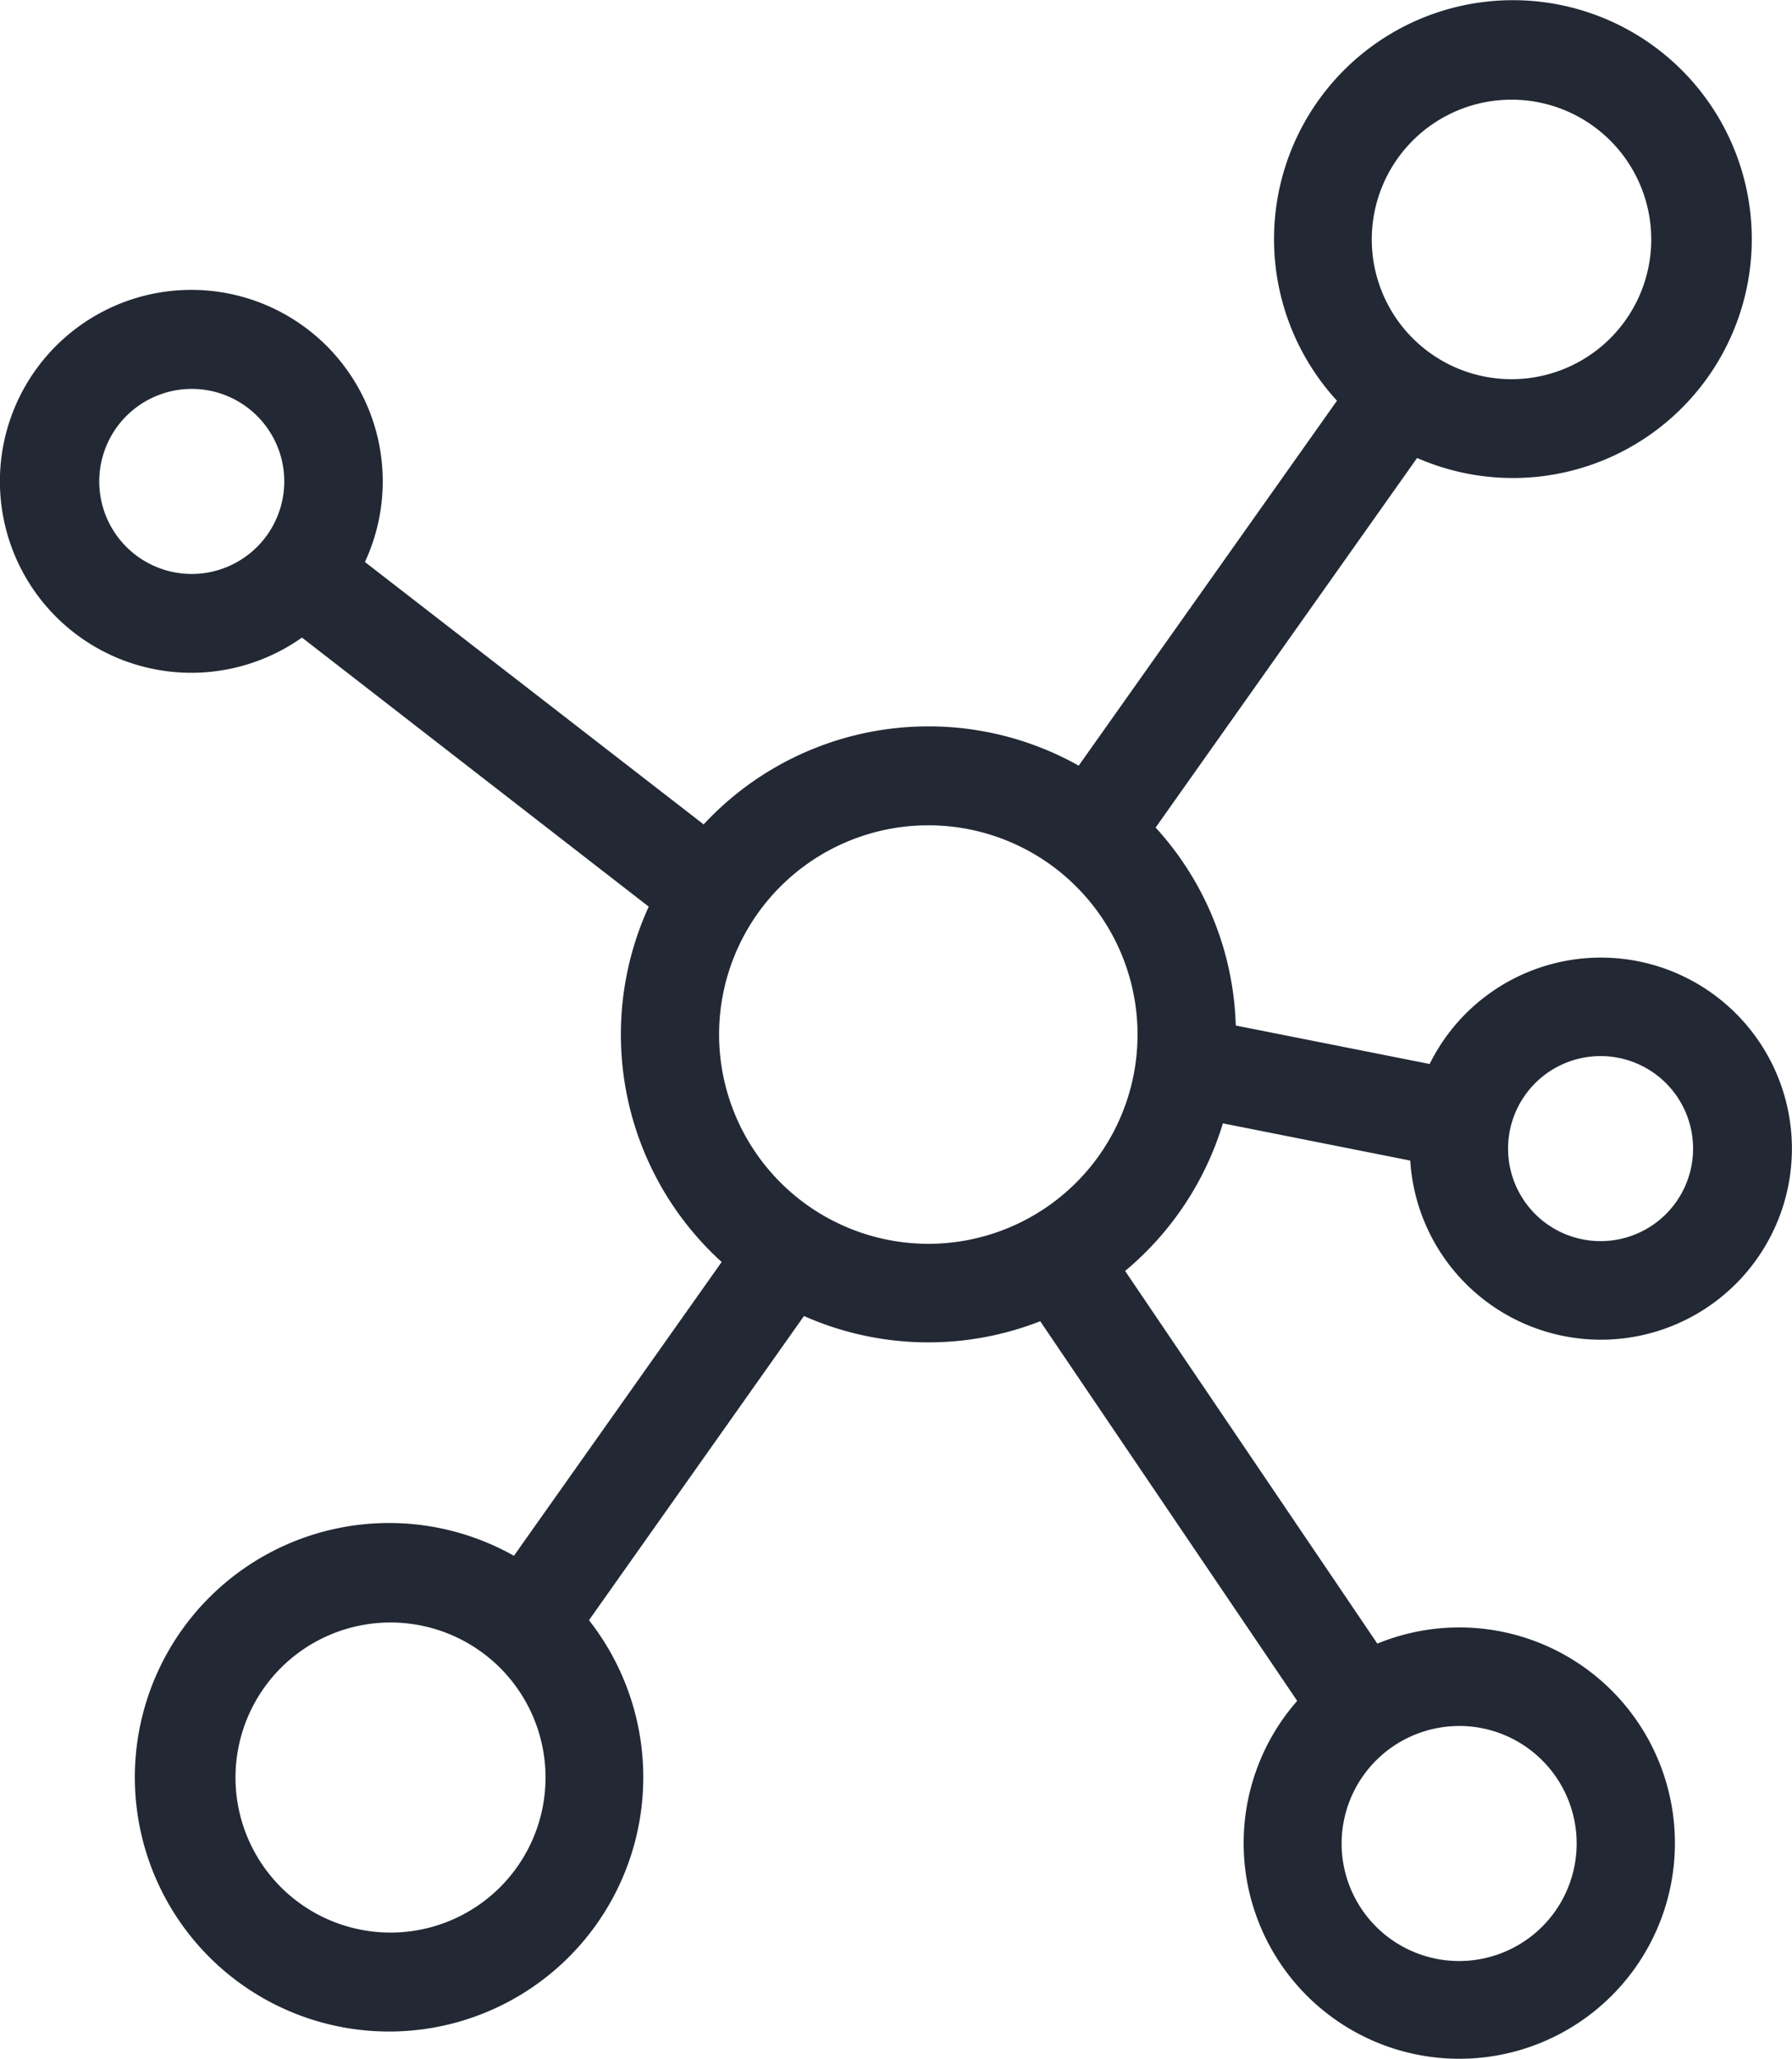 <svg xmlns="http://www.w3.org/2000/svg" width="31.305" height="35.959" viewBox="0 0 31.305 35.959">
  <g id="network" transform="translate(-27.055 -0.001)">
    <g id="Group_491" data-name="Group 491" transform="translate(27.055 0.001)">
      <path id="Path_714" data-name="Path 714" d="M48.418,19.622l3.273.65a3.337,3.337,0,1,0,.339-1.687l-3.387-.672a5.355,5.355,0,0,0-1.4-3.458L51.811,8a4.173,4.173,0,1,0-1.4-1l-4.512,6.374a5.362,5.362,0,0,0-6.552,1.026L33.43,9.817a3.344,3.344,0,1,0-1.1,1.32l6.058,4.7a5.364,5.364,0,0,0,1.274,6.206l-3.629,5.132A4.441,4.441,0,1,0,37.344,28.3L41.1,22.987a5.357,5.357,0,0,0,4.127.091l4.489,6.631a3.767,3.767,0,1,0,1.4-1L46.71,22.2A5.39,5.39,0,0,0,48.418,19.622Zm6.6-1.175A1.616,1.616,0,1,1,53.4,20.063,1.616,1.616,0,0,1,55.021,18.447ZM53.46,1.742a2.441,2.441,0,1,1-2.441,2.441A2.441,2.441,0,0,1,53.46,1.742ZM30.406,10.026A1.616,1.616,0,1,1,32.021,8.41,1.618,1.618,0,0,1,30.406,10.026Zm3.471,23.73a2.708,2.708,0,1,1,2.708-2.708A2.708,2.708,0,0,1,33.877,33.756Zm18.668-3.609A2.053,2.053,0,1,1,50.492,32.2,2.055,2.055,0,0,1,52.545,30.148Zm-9.273-8.421a3.659,3.659,0,0,1-3.655-3.655h0a3.655,3.655,0,1,1,3.655,3.655Z" transform="translate(-27.055 -0.001)" fill="#222934"/>
    </g>
  </g>
</svg>
